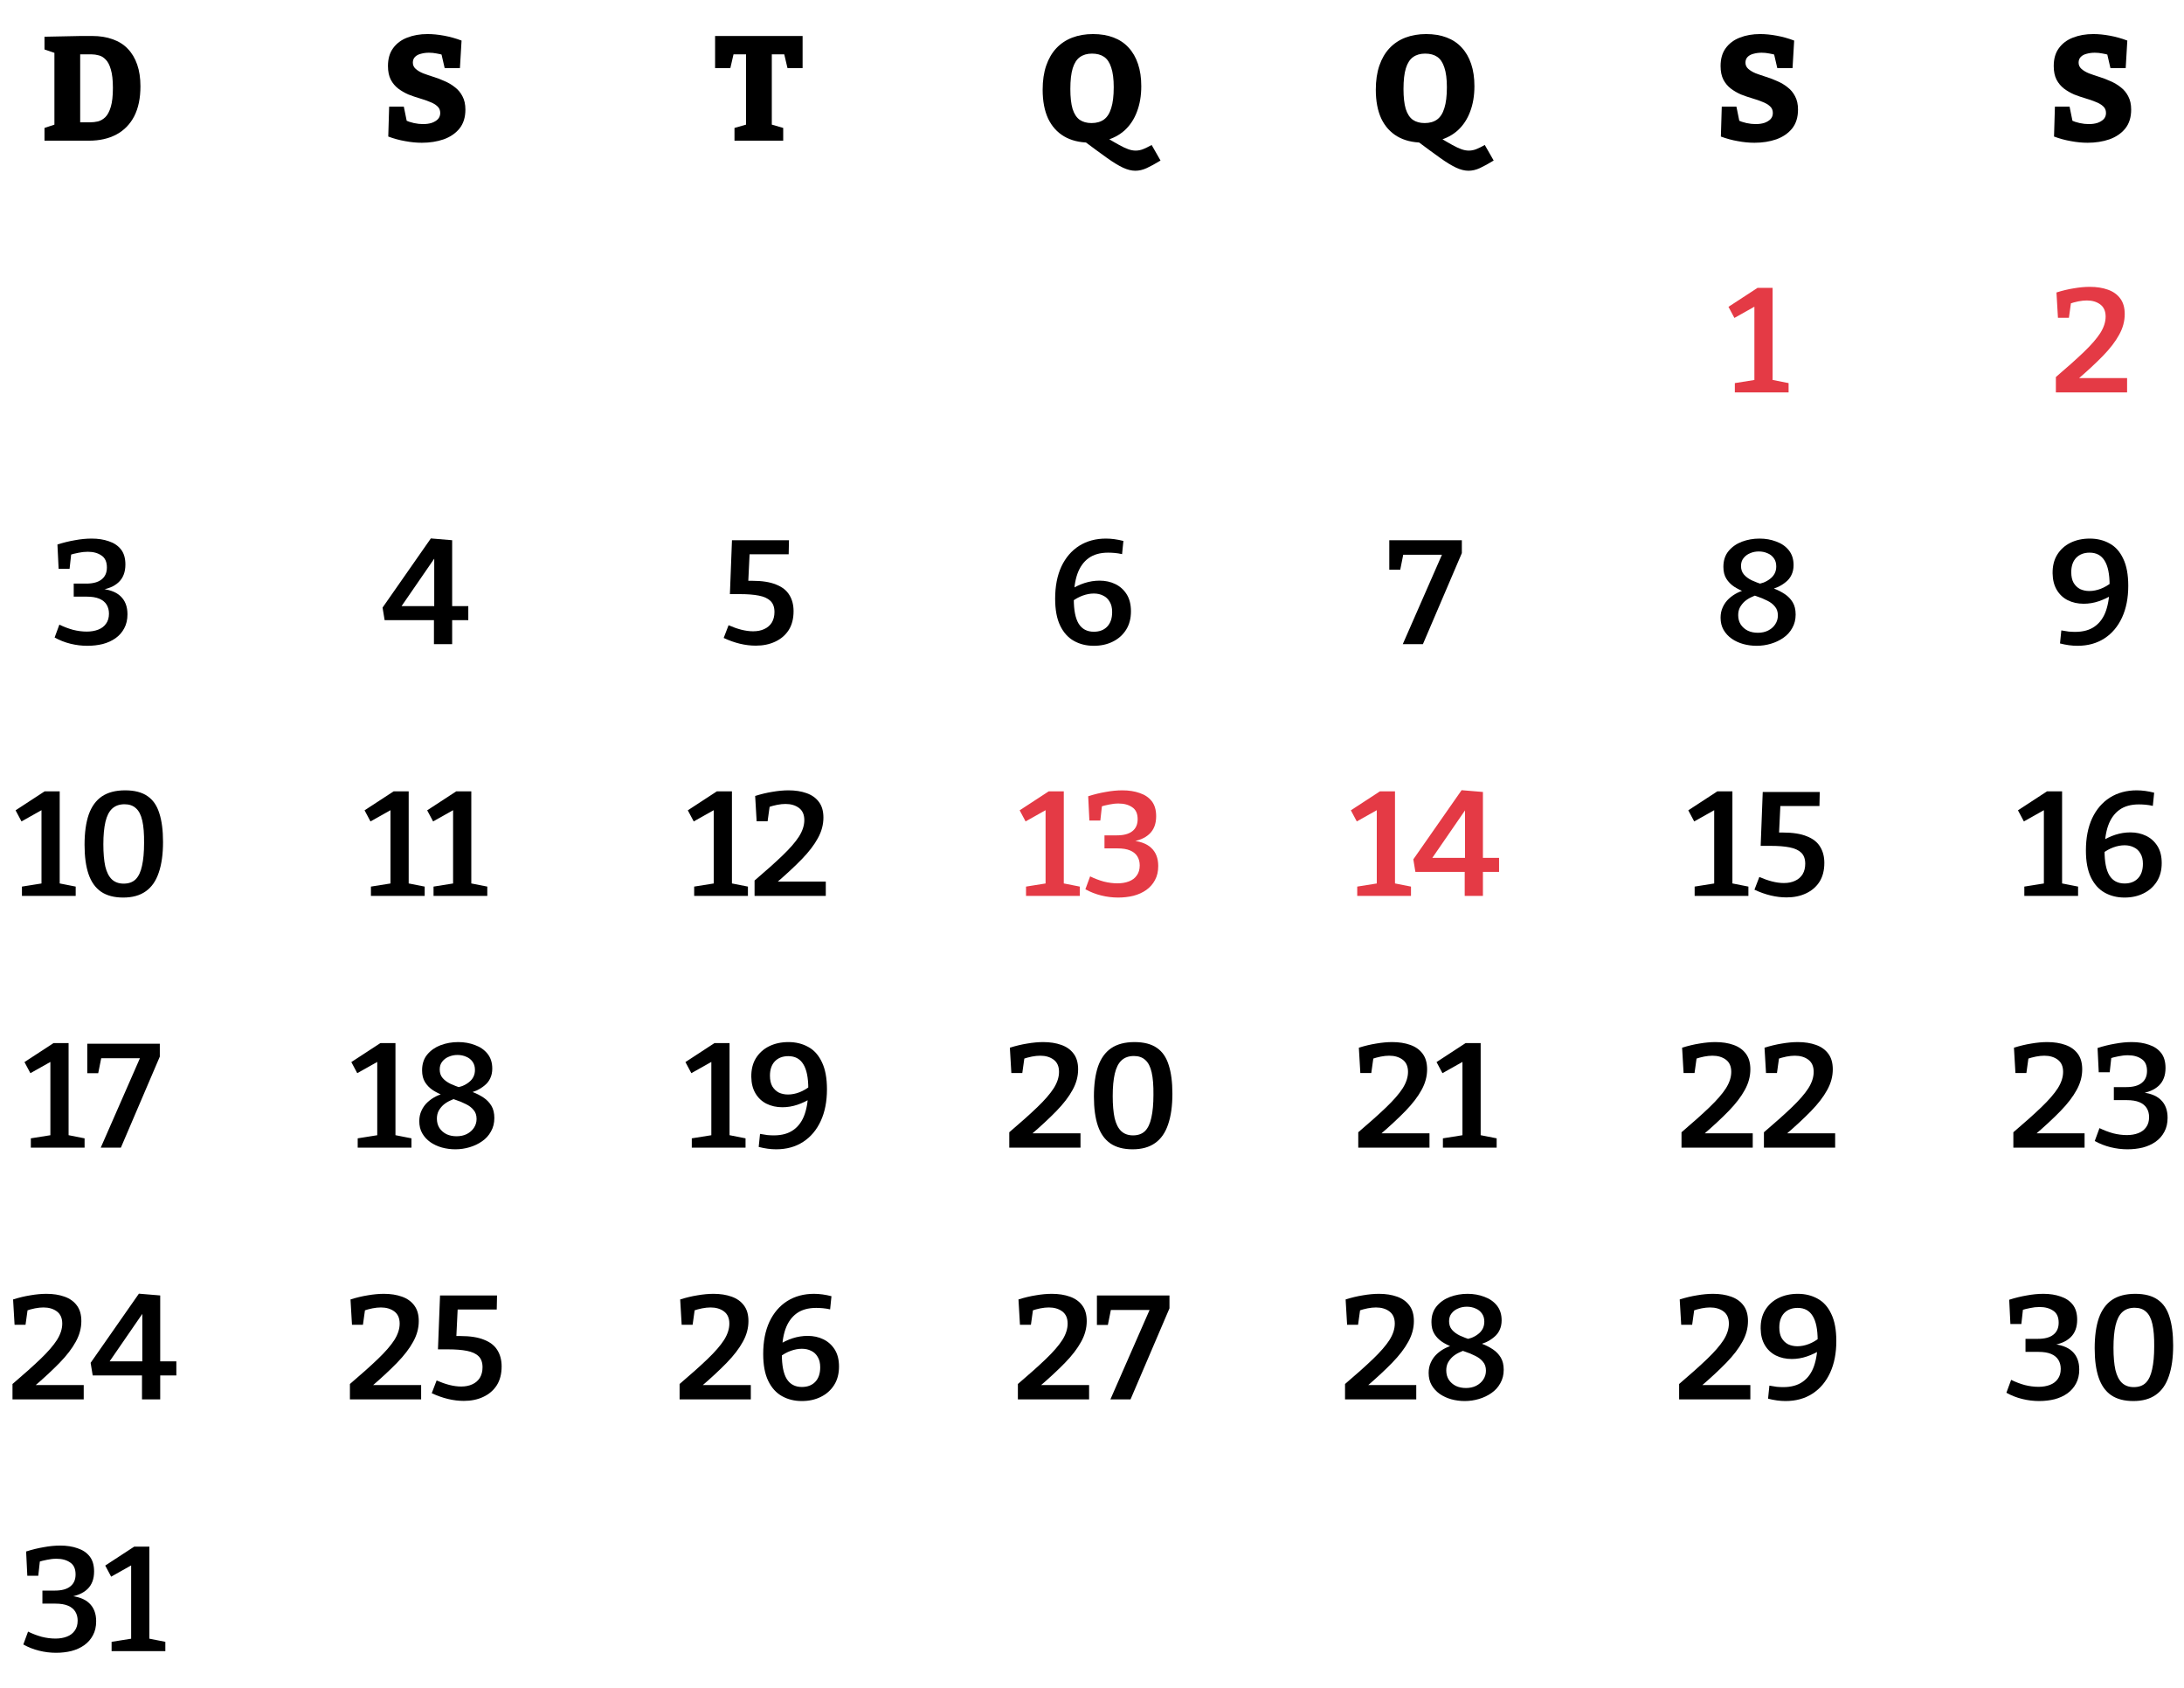 <?xml version="1.0" encoding="UTF-8" standalone="no"?>
<svg
   width="295"
   height="228"
   viewBox="0 0 295 228"
   fill="none"
   version="1.1"
   id="svg78"
   sodipodi:docname="julho.svg"
   inkscape:version="1.1.2 (b8e25be833, 2022-02-05)"
   xmlns:inkscape="http://www.inkscape.org/namespaces/inkscape"
   xmlns:sodipodi="http://sodipodi.sourceforge.net/DTD/sodipodi-0.dtd"
   xmlns="http://www.w3.org/2000/svg"
   xmlns:svg="http://www.w3.org/2000/svg">
  <defs
     id="defs82" />
  <sodipodi:namedview
     id="namedview80"
     pagecolor="#ffffff"
     bordercolor="#666666"
     borderopacity="1.0"
     inkscape:pageshadow="2"
     inkscape:pageopacity="0.0"
     inkscape:pagecheckerboard="0"
     showgrid="false"
     inkscape:zoom="1.75"
     inkscape:cx="68.571429"
     inkscape:cy="109.42857"
     inkscape:window-width="1920"
     inkscape:window-height="991"
     inkscape:window-x="-9"
     inkscape:window-y="-9"
     inkscape:window-maximized="1"
     inkscape:current-layer="svg78" />
  <path
     d="M12.45 4.86C13.49 4.86 14.41 5.007 15.21 5.3C16.023 5.58 16.703 6.007 17.25 6.58C17.81 7.153 18.237 7.867 18.53 8.72C18.823 9.56 18.97 10.54 18.97 11.66C18.97 13.26 18.69 14.607 18.13 15.7C17.57 16.78 16.77 17.6 15.73 18.16C14.69 18.72 13.45 19 12.01 19H6.01V17.28L7.81 16.68L7.35 17.34V6.6L7.83 7.3L6.01 6.68V4.96L10.93 4.86H12.45ZM12.17 16.52C12.517 16.52 12.87 16.48 13.23 16.4C13.59 16.307 13.924 16.113 14.23 15.82C14.537 15.513 14.784 15.047 14.97 14.42C15.157 13.793 15.25 12.94 15.25 11.86C15.25 10.82 15.157 9.993 14.97 9.38C14.797 8.767 14.563 8.32 14.27 8.04C13.99 7.747 13.684 7.56 13.35 7.48C13.017 7.387 12.69 7.34 12.37 7.34H10.31L10.83 6.82V17.04L10.31 16.52H12.17Z"
     fill="black"
     id="path2" />
  <path
     d="M55.764 8.46C55.764 8.793 55.891 9.073 56.144 9.3C56.398 9.527 56.731 9.727 57.144 9.9C57.571 10.06 58.038 10.22 58.544 10.38C59.064 10.54 59.571 10.733 60.064 10.96C60.571 11.173 61.031 11.447 61.444 11.78C61.871 12.1 62.211 12.507 62.464 13C62.731 13.493 62.864 14.093 62.864 14.8C62.864 15.84 62.598 16.693 62.064 17.36C61.531 18.013 60.818 18.5 59.924 18.82C59.031 19.127 58.051 19.28 56.984 19.28C56.251 19.28 55.498 19.207 54.724 19.06C53.951 18.927 53.191 18.72 52.444 18.44L52.564 14.4H54.544L55.024 16.76L54.704 16.22C55.078 16.393 55.478 16.527 55.904 16.62C56.331 16.713 56.744 16.76 57.144 16.76C57.571 16.76 57.958 16.707 58.304 16.6C58.651 16.48 58.931 16.313 59.144 16.1C59.358 15.873 59.464 15.593 59.464 15.26C59.464 14.887 59.338 14.587 59.084 14.36C58.831 14.12 58.491 13.92 58.064 13.76C57.651 13.587 57.191 13.427 56.684 13.28C56.178 13.133 55.671 12.96 55.164 12.76C54.671 12.547 54.211 12.28 53.784 11.96C53.371 11.64 53.038 11.24 52.784 10.76C52.531 10.267 52.404 9.653 52.404 8.92C52.404 7.933 52.638 7.127 53.104 6.5C53.571 5.86 54.204 5.387 55.004 5.08C55.818 4.76 56.731 4.6 57.744 4.6C58.451 4.6 59.198 4.673 59.984 4.82C60.784 4.967 61.571 5.187 62.344 5.48L62.124 9.2H60.064L59.584 7.12L59.944 7.46C59.638 7.353 59.311 7.273 58.964 7.22C58.631 7.153 58.291 7.12 57.944 7.12C57.558 7.12 57.198 7.167 56.864 7.26C56.531 7.34 56.264 7.48 56.064 7.68C55.864 7.88 55.764 8.14 55.764 8.46Z"
     fill="black"
     id="path4" />
  <path
     d="M280.764 8.46C280.764 8.793 280.891 9.073 281.144 9.3C281.398 9.527 281.731 9.727 282.144 9.9C282.571 10.06 283.038 10.22 283.544 10.38C284.064 10.54 284.571 10.733 285.064 10.96C285.571 11.173 286.031 11.447 286.444 11.78C286.871 12.1 287.211 12.507 287.464 13C287.731 13.493 287.864 14.093 287.864 14.8C287.864 15.84 287.598 16.693 287.064 17.36C286.531 18.013 285.818 18.5 284.924 18.82C284.031 19.127 283.051 19.28 281.984 19.28C281.251 19.28 280.498 19.207 279.724 19.06C278.951 18.927 278.191 18.72 277.444 18.44L277.564 14.4H279.544L280.024 16.76L279.704 16.22C280.078 16.393 280.478 16.527 280.904 16.62C281.331 16.713 281.744 16.76 282.144 16.76C282.571 16.76 282.958 16.707 283.304 16.6C283.651 16.48 283.931 16.313 284.144 16.1C284.358 15.873 284.464 15.593 284.464 15.26C284.464 14.887 284.338 14.587 284.084 14.36C283.831 14.12 283.491 13.92 283.064 13.76C282.651 13.587 282.191 13.427 281.684 13.28C281.178 13.133 280.671 12.96 280.164 12.76C279.671 12.547 279.211 12.28 278.784 11.96C278.371 11.64 278.038 11.24 277.784 10.76C277.531 10.267 277.404 9.653 277.404 8.92C277.404 7.933 277.638 7.127 278.104 6.5C278.571 5.86 279.204 5.387 280.004 5.08C280.818 4.76 281.731 4.6 282.744 4.6C283.451 4.6 284.198 4.673 284.984 4.82C285.784 4.967 286.571 5.187 287.344 5.48L287.124 9.2H285.064L284.584 7.12L284.944 7.46C284.638 7.353 284.311 7.273 283.964 7.22C283.631 7.153 283.291 7.12 282.944 7.12C282.558 7.12 282.198 7.167 281.864 7.26C281.531 7.34 281.264 7.48 281.064 7.68C280.864 7.88 280.764 8.14 280.764 8.46Z"
     fill="black"
     id="path6" />
  <path
     d="M235.764 8.46C235.764 8.793 235.891 9.073 236.144 9.3C236.398 9.527 236.731 9.727 237.144 9.9C237.571 10.06 238.038 10.22 238.544 10.38C239.064 10.54 239.571 10.733 240.064 10.96C240.571 11.173 241.031 11.447 241.444 11.78C241.871 12.1 242.211 12.507 242.464 13C242.731 13.493 242.864 14.093 242.864 14.8C242.864 15.84 242.598 16.693 242.064 17.36C241.531 18.013 240.818 18.5 239.924 18.82C239.031 19.127 238.051 19.28 236.984 19.28C236.251 19.28 235.498 19.207 234.724 19.06C233.951 18.927 233.191 18.72 232.444 18.44L232.564 14.4H234.544L235.024 16.76L234.704 16.22C235.078 16.393 235.478 16.527 235.904 16.62C236.331 16.713 236.744 16.76 237.144 16.76C237.571 16.76 237.958 16.707 238.304 16.6C238.651 16.48 238.931 16.313 239.144 16.1C239.358 15.873 239.464 15.593 239.464 15.26C239.464 14.887 239.338 14.587 239.084 14.36C238.831 14.12 238.491 13.92 238.064 13.76C237.651 13.587 237.191 13.427 236.684 13.28C236.178 13.133 235.671 12.96 235.164 12.76C234.671 12.547 234.211 12.28 233.784 11.96C233.371 11.64 233.038 11.24 232.784 10.76C232.531 10.267 232.404 9.653 232.404 8.92C232.404 7.933 232.638 7.127 233.104 6.5C233.571 5.86 234.204 5.387 235.004 5.08C235.818 4.76 236.731 4.6 237.744 4.6C238.451 4.6 239.198 4.673 239.984 4.82C240.784 4.967 241.571 5.187 242.344 5.48L242.124 9.2H240.064L239.584 7.12L239.944 7.46C239.638 7.353 239.311 7.273 238.964 7.22C238.631 7.153 238.291 7.12 237.944 7.12C237.558 7.12 237.198 7.167 236.864 7.26C236.531 7.34 236.264 7.48 236.064 7.68C235.864 7.88 235.764 8.14 235.764 8.46Z"
     fill="black"
     id="path8" />
  <path
     d="M99.21 19V17.28L101.37 16.66L100.77 17.52V6.82L101.45 7.34H98.47L99.23 6.68L98.65 9.2H96.59V4.86H108.41V9.2H106.37L105.81 6.82L106.55 7.34H103.55L104.25 6.82V17.52L103.67 16.66L105.79 17.28V19H99.21Z"
     fill="black"
     id="path10" />
  <path
     d="M153.355 23.06C152.835 23.06 152.275 22.92 151.675 22.64C151.075 22.36 150.355 21.92 149.515 21.32C148.675 20.72 147.622 19.947 146.355 19L147.115 19.26C145.795 19.247 144.669 18.967 143.735 18.42C142.802 17.873 142.082 17.073 141.575 16.02C141.082 14.953 140.835 13.653 140.835 12.12C140.835 10.88 140.995 9.793 141.315 8.86C141.635 7.927 142.089 7.147 142.675 6.52C143.275 5.88 143.995 5.4 144.835 5.08C145.675 4.76 146.609 4.6 147.635 4.6C148.675 4.6 149.595 4.753 150.395 5.06C151.209 5.367 151.889 5.82 152.435 6.42C152.995 7.02 153.422 7.76 153.715 8.64C154.009 9.507 154.155 10.507 154.155 11.64C154.155 12.92 153.962 14.067 153.575 15.08C153.202 16.08 152.655 16.913 151.935 17.58C151.215 18.233 150.355 18.693 149.355 18.96L149.455 18.58C150.135 18.993 150.709 19.327 151.175 19.58C151.655 19.847 152.069 20.04 152.415 20.16C152.762 20.28 153.089 20.34 153.395 20.34C153.742 20.34 154.082 20.273 154.415 20.14C154.749 20.007 155.129 19.82 155.555 19.58L156.755 21.68C156.035 22.12 155.415 22.46 154.895 22.7C154.375 22.94 153.862 23.06 153.355 23.06ZM144.575 12.02C144.575 13.127 144.675 14.02 144.875 14.7C145.089 15.38 145.409 15.873 145.835 16.18C146.262 16.473 146.795 16.62 147.435 16.62C148.115 16.62 148.675 16.46 149.115 16.14C149.555 15.82 149.882 15.307 150.095 14.6C150.322 13.893 150.435 12.953 150.435 11.78C150.435 10.673 150.322 9.787 150.095 9.12C149.882 8.453 149.562 7.973 149.135 7.68C148.709 7.387 148.162 7.24 147.495 7.24C146.842 7.24 146.295 7.4 145.855 7.72C145.429 8.027 145.109 8.527 144.895 9.22C144.682 9.913 144.575 10.847 144.575 12.02Z"
     fill="black"
     id="path12" />
  <path
     d="M198.355 23.06C197.835 23.06 197.275 22.92 196.675 22.64C196.075 22.36 195.355 21.92 194.515 21.32C193.675 20.72 192.622 19.947 191.355 19L192.115 19.26C190.795 19.247 189.669 18.967 188.735 18.42C187.802 17.873 187.082 17.073 186.575 16.02C186.082 14.953 185.835 13.653 185.835 12.12C185.835 10.88 185.995 9.793 186.315 8.86C186.635 7.927 187.089 7.147 187.675 6.52C188.275 5.88 188.995 5.4 189.835 5.08C190.675 4.76 191.609 4.6 192.635 4.6C193.675 4.6 194.595 4.753 195.395 5.06C196.209 5.367 196.889 5.82 197.435 6.42C197.995 7.02 198.422 7.76 198.715 8.64C199.009 9.507 199.155 10.507 199.155 11.64C199.155 12.92 198.962 14.067 198.575 15.08C198.202 16.08 197.655 16.913 196.935 17.58C196.215 18.233 195.355 18.693 194.355 18.96L194.455 18.58C195.135 18.993 195.709 19.327 196.175 19.58C196.655 19.847 197.069 20.04 197.415 20.16C197.762 20.28 198.089 20.34 198.395 20.34C198.742 20.34 199.082 20.273 199.415 20.14C199.749 20.007 200.129 19.82 200.555 19.58L201.755 21.68C201.035 22.12 200.415 22.46 199.895 22.7C199.375 22.94 198.862 23.06 198.355 23.06ZM189.575 12.02C189.575 13.127 189.675 14.02 189.875 14.7C190.089 15.38 190.409 15.873 190.835 16.18C191.262 16.473 191.795 16.62 192.435 16.62C193.115 16.62 193.675 16.46 194.115 16.14C194.555 15.82 194.882 15.307 195.095 14.6C195.322 13.893 195.435 12.953 195.435 11.78C195.435 10.673 195.322 9.787 195.095 9.12C194.882 8.453 194.562 7.973 194.135 7.68C193.709 7.387 193.162 7.24 192.495 7.24C191.842 7.24 191.295 7.4 190.855 7.72C190.429 8.027 190.109 8.527 189.895 9.22C189.682 9.913 189.575 10.847 189.575 12.02Z"
     fill="black"
     id="path14" />
  <path
     d="M239.431 51.86L238.951 51.22L241.591 51.74V53H234.331V51.74L237.471 51.24L236.971 51.86V41L237.651 41.04L234.271 42.94L233.471 41.44L237.391 38.88H239.431V51.86Z"
     fill="#E43A45"
     id="path16"
     style="fill:#e43a45;fill-opacity:1" />
  <path
     d="M277.694 53V50.92C279.227 49.613 280.487 48.487 281.474 47.54C282.474 46.58 283.214 45.727 283.694 44.98C284.174 44.22 284.414 43.48 284.414 42.76C284.414 42.027 284.174 41.48 283.694 41.12C283.214 40.76 282.607 40.58 281.874 40.58C281.527 40.58 281.147 40.62 280.734 40.7C280.334 40.78 279.92 40.893 279.494 41.04L279.774 40.62L279.454 42.92H277.974L277.774 39.5C278.574 39.247 279.354 39.06 280.114 38.94C280.887 38.807 281.607 38.74 282.274 38.74C283.194 38.74 284.007 38.867 284.714 39.12C285.434 39.373 285.994 39.773 286.394 40.32C286.794 40.853 286.994 41.553 286.994 42.42C286.994 43.38 286.74 44.313 286.234 45.22C285.74 46.127 285.014 47.073 284.054 48.06C283.094 49.047 281.914 50.14 280.514 51.34V51.06H287.314V53H277.694Z"
     fill="black"
     id="path18"
     style="fill:#e43a45;fill-opacity:1" />
  <path
     d="M11.798 87.22C11.038 87.22 10.278 87.127 9.518 86.94C8.758 86.753 8.044 86.473 7.378 86.1L8.018 84.36C8.618 84.653 9.231 84.887 9.858 85.06C10.498 85.22 11.118 85.3 11.718 85.3C12.291 85.3 12.805 85.213 13.258 85.04C13.711 84.867 14.065 84.6 14.318 84.24C14.585 83.88 14.718 83.427 14.718 82.88C14.718 82.413 14.611 82.007 14.398 81.66C14.184 81.313 13.858 81.047 13.418 80.86C12.978 80.673 12.405 80.58 11.698 80.58H9.958V78.82H11.638C12.558 78.82 13.251 78.633 13.718 78.26C14.198 77.887 14.438 77.347 14.438 76.64C14.438 75.88 14.191 75.34 13.698 75.02C13.218 74.687 12.604 74.52 11.858 74.52C11.431 74.52 11.005 74.567 10.578 74.66C10.151 74.74 9.731 74.847 9.318 74.98L9.638 74.64L9.398 76.82H7.918L7.758 73.54C8.544 73.287 9.331 73.093 10.118 72.96C10.905 72.813 11.658 72.74 12.378 72.74C13.245 72.74 14.018 72.86 14.698 73.1C15.391 73.327 15.938 73.693 16.338 74.2C16.738 74.707 16.938 75.387 16.938 76.24C16.938 77.253 16.638 78.047 16.038 78.62C15.438 79.193 14.578 79.553 13.458 79.7L13.378 79.5C14.684 79.58 15.651 79.92 16.278 80.52C16.904 81.107 17.218 81.92 17.218 82.96C17.218 83.693 17.071 84.327 16.778 84.86C16.498 85.393 16.105 85.84 15.598 86.2C15.104 86.547 14.531 86.807 13.878 86.98C13.225 87.14 12.531 87.22 11.798 87.22Z"
     fill="black"
     id="path20"
     style="fill:#000000;fill-opacity:1" />
  <path
     d="M58.614 83.26L59.234 83.76H51.954L51.674 82.06L58.194 72.72L61.074 72.96V82.32L60.454 81.86H63.254V83.76H60.454L61.074 83.26V87H58.614V83.26ZM59.274 81.86L58.654 82.32V74.12L59.474 74.26L53.634 82.74L53.154 81.86H59.274Z"
     fill="black"
     id="path22"
     style="fill:#000000;fill-opacity:1" />
  <path
     d="M102.09 87.2C100.677 87.2 99.23 86.853 97.75 86.16L98.41 84.44C98.984 84.693 99.55 84.893 100.11 85.04C100.684 85.187 101.224 85.26 101.73 85.26C102.304 85.26 102.804 85.16 103.23 84.96C103.67 84.76 104.01 84.467 104.25 84.08C104.49 83.68 104.61 83.207 104.61 82.66C104.61 82.007 104.43 81.507 104.07 81.16C103.71 80.813 103.184 80.573 102.49 80.44C101.81 80.307 100.97 80.24 99.97 80.24H98.59L98.87 72.96H106.57L106.53 74.86H100.59L101.27 74.42L101.05 78.98L100.41 78.44H101.61C102.93 78.44 103.997 78.607 104.81 78.94C105.637 79.26 106.237 79.727 106.61 80.34C106.997 80.953 107.19 81.687 107.19 82.54C107.19 83.553 106.97 84.407 106.53 85.1C106.09 85.78 105.484 86.3 104.71 86.66C103.95 87.02 103.077 87.2 102.09 87.2Z"
     fill="black"
     id="path24"
     style="fill:#000000;fill-opacity:1" />
  <path
     d="M144.742 81.28L144.642 79.62C145.228 79.247 145.848 78.953 146.502 78.74C147.168 78.527 147.842 78.42 148.522 78.42C149.308 78.42 150.015 78.573 150.642 78.88C151.282 79.187 151.795 79.647 152.182 80.26C152.568 80.873 152.762 81.64 152.762 82.56C152.762 83.533 152.542 84.367 152.102 85.06C151.662 85.753 151.062 86.287 150.302 86.66C149.555 87.033 148.702 87.22 147.742 87.22C146.742 87.22 145.848 87 145.062 86.56C144.275 86.12 143.655 85.433 143.202 84.5C142.748 83.567 142.522 82.353 142.522 80.86C142.522 79.18 142.802 77.733 143.362 76.52C143.935 75.307 144.735 74.373 145.762 73.72C146.802 73.067 148.008 72.74 149.382 72.74C150.128 72.74 150.915 72.847 151.742 73.06L151.562 74.84C151.215 74.76 150.882 74.707 150.562 74.68C150.242 74.653 149.948 74.64 149.682 74.64C148.602 74.64 147.722 74.887 147.042 75.38C146.362 75.873 145.855 76.587 145.522 77.52C145.202 78.44 145.042 79.573 145.042 80.92C145.042 82.413 145.262 83.52 145.702 84.24C146.155 84.96 146.835 85.32 147.742 85.32C148.502 85.32 149.102 85.093 149.542 84.64C149.995 84.173 150.222 83.513 150.222 82.66C150.222 82.087 150.108 81.62 149.882 81.26C149.668 80.887 149.375 80.613 149.002 80.44C148.642 80.253 148.222 80.16 147.742 80.16C147.262 80.16 146.762 80.253 146.242 80.44C145.722 80.627 145.222 80.907 144.742 81.28Z"
     fill="black"
     id="path26"
     style="fill:#000000;fill-opacity:1" />
  <path
     d="M197.456 74.7L192.196 87H189.476L194.936 74.54L195.296 74.92H189.076L189.616 74.54L189.136 76.94H187.656V72.96H197.456V74.7Z"
     fill="black"
     id="path28"
     style="fill:#000000;fill-opacity:1" />
  <path
     d="M237.284 87.22C236.658 87.22 236.051 87.14 235.464 86.98C234.891 86.82 234.371 86.58 233.904 86.26C233.438 85.927 233.071 85.527 232.804 85.06C232.538 84.593 232.404 84.047 232.404 83.42C232.404 82.9 232.504 82.427 232.704 82C232.904 81.56 233.178 81.18 233.524 80.86C233.871 80.54 234.258 80.273 234.684 80.06C235.124 79.847 235.578 79.687 236.044 79.58L237.484 80.3C237.178 80.38 236.864 80.5 236.544 80.66C236.224 80.807 235.931 80.993 235.664 81.22C235.411 81.447 235.198 81.713 235.024 82.02C234.864 82.327 234.784 82.68 234.784 83.08C234.784 83.56 234.898 83.98 235.124 84.34C235.364 84.7 235.684 84.98 236.084 85.18C236.484 85.367 236.938 85.46 237.444 85.46C237.964 85.46 238.424 85.36 238.824 85.16C239.238 84.947 239.558 84.667 239.784 84.32C240.024 83.96 240.144 83.56 240.144 83.12C240.144 82.627 240.011 82.227 239.744 81.92C239.491 81.6 239.144 81.333 238.704 81.12C238.264 80.893 237.778 80.693 237.244 80.52C236.724 80.347 236.204 80.16 235.684 79.96C235.164 79.76 234.684 79.52 234.244 79.24C233.804 78.947 233.451 78.587 233.184 78.16C232.918 77.733 232.784 77.2 232.784 76.56C232.784 75.693 233.018 74.98 233.484 74.42C233.951 73.86 234.551 73.44 235.284 73.16C236.031 72.88 236.824 72.74 237.664 72.74C238.478 72.74 239.231 72.873 239.924 73.14C240.631 73.393 241.198 73.787 241.624 74.32C242.051 74.853 242.264 75.52 242.264 76.32C242.264 76.813 242.171 77.253 241.984 77.64C241.811 78.013 241.558 78.333 241.224 78.6C240.904 78.867 240.544 79.093 240.144 79.28C239.744 79.453 239.318 79.593 238.864 79.7L237.124 78.94C237.511 78.887 237.871 78.8 238.204 78.68C238.538 78.547 238.831 78.38 239.084 78.18C239.351 77.98 239.558 77.74 239.704 77.46C239.851 77.18 239.924 76.86 239.924 76.5C239.924 76.06 239.818 75.693 239.604 75.4C239.391 75.093 239.104 74.867 238.744 74.72C238.384 74.56 237.991 74.48 237.564 74.48C237.138 74.48 236.744 74.56 236.384 74.72C236.024 74.867 235.731 75.087 235.504 75.38C235.278 75.66 235.164 76.013 235.164 76.44C235.164 76.907 235.298 77.293 235.564 77.6C235.831 77.907 236.184 78.167 236.624 78.38C237.064 78.58 237.544 78.767 238.064 78.94C238.598 79.113 239.124 79.3 239.644 79.5C240.164 79.7 240.644 79.947 241.084 80.24C241.524 80.533 241.878 80.9 242.144 81.34C242.411 81.78 242.544 82.333 242.544 83C242.544 83.68 242.391 84.287 242.084 84.82C241.791 85.353 241.391 85.793 240.884 86.14C240.391 86.487 239.831 86.753 239.204 86.94C238.578 87.127 237.938 87.22 237.284 87.22Z"
     fill="black"
     id="path30"
     style="fill:#000000;fill-opacity:1" />
  <path
     d="M285.251 78.64L285.371 80.3C284.785 80.673 284.158 80.973 283.491 81.2C282.825 81.427 282.145 81.54 281.451 81.54C280.651 81.54 279.931 81.38 279.291 81.06C278.665 80.74 278.171 80.273 277.811 79.66C277.451 79.047 277.265 78.307 277.251 77.44C277.238 76.453 277.445 75.613 277.871 74.92C278.311 74.213 278.911 73.673 279.671 73.3C280.431 72.927 281.298 72.74 282.271 72.74C283.271 72.74 284.165 72.96 284.951 73.4C285.738 73.827 286.351 74.513 286.791 75.46C287.245 76.393 287.471 77.613 287.471 79.12C287.471 80.76 287.191 82.187 286.631 83.4C286.071 84.613 285.278 85.553 284.251 86.22C283.225 86.887 282.011 87.22 280.611 87.22C279.865 87.22 279.078 87.113 278.251 86.9L278.431 85.14C278.778 85.207 279.111 85.26 279.431 85.3C279.751 85.327 280.038 85.34 280.291 85.34C281.385 85.34 282.271 85.093 282.951 84.6C283.645 84.107 284.151 83.393 284.471 82.46C284.791 81.513 284.951 80.373 284.951 79.04C284.951 77.547 284.725 76.44 284.271 75.72C283.831 75 283.158 74.64 282.251 74.64C281.491 74.64 280.885 74.873 280.431 75.34C279.991 75.807 279.771 76.453 279.771 77.28C279.771 77.867 279.878 78.347 280.091 78.72C280.318 79.093 280.611 79.373 280.971 79.56C281.345 79.733 281.758 79.82 282.211 79.82C282.718 79.82 283.231 79.72 283.751 79.52C284.271 79.32 284.771 79.027 285.251 78.64Z"
     fill="black"
     id="path32"
     style="fill:#000000;fill-opacity:1" />
  <path
     d="M8.064 119.86L7.584 119.22L10.224 119.74V121H2.964V119.74L6.104 119.24L5.604 119.86V109L6.284 109.04L2.904 110.94L2.104 109.44L6.024 106.88H8.064V119.86ZM16.641 121.22C15.428 121.22 14.435 120.96 13.661 120.44C12.888 119.907 12.321 119.113 11.961 118.06C11.601 117.007 11.421 115.687 11.421 114.1C11.421 112.473 11.608 111.113 11.981 110.02C12.368 108.927 12.961 108.107 13.761 107.56C14.575 107.013 15.621 106.74 16.901 106.74C18.168 106.74 19.175 107 19.921 107.52C20.668 108.027 21.201 108.8 21.521 109.84C21.855 110.867 22.021 112.16 22.021 113.72C22.021 115.36 21.828 116.74 21.441 117.86C21.068 118.98 20.481 119.82 19.681 120.38C18.895 120.94 17.881 121.22 16.641 121.22ZM16.701 119.34C17.381 119.34 17.921 119.147 18.321 118.76C18.721 118.36 19.008 117.753 19.181 116.94C19.368 116.113 19.461 115.087 19.461 113.86C19.475 112.607 19.395 111.6 19.221 110.84C19.048 110.067 18.761 109.507 18.361 109.16C17.975 108.8 17.461 108.62 16.821 108.62C16.128 108.62 15.568 108.82 15.141 109.22C14.728 109.607 14.428 110.2 14.241 111C14.055 111.8 13.961 112.807 13.961 114.02C13.961 115.233 14.048 116.233 14.221 117.02C14.408 117.793 14.701 118.373 15.101 118.76C15.515 119.147 16.048 119.34 16.701 119.34Z"
     fill="black"
     id="path34"
     style="fill:#000000;fill-opacity:1" />
  <path
     d="M55.203 119.86L54.723 119.22L57.363 119.74V121H50.103V119.74L53.243 119.24L52.743 119.86V109L53.423 109.04L50.043 110.94L49.243 109.44L53.163 106.88H55.203V119.86ZM63.66 119.86L63.18 119.22L65.82 119.74V121H58.56V119.74L61.7 119.24L61.2 119.86V109L61.88 109.04L58.5 110.94L57.7 109.44L61.62 106.88H63.66V119.86Z"
     fill="black"
     id="path36"
     style="fill:#000000;fill-opacity:1" />
  <path
     d="M98.865 119.86L98.385 119.22L101.025 119.74V121H93.765V119.74L96.905 119.24L96.405 119.86V109L97.085 109.04L93.705 110.94L92.905 109.44L96.825 106.88H98.865V119.86ZM101.922 121V118.92C103.455 117.613 104.715 116.487 105.702 115.54C106.702 114.58 107.442 113.727 107.922 112.98C108.402 112.22 108.642 111.48 108.642 110.76C108.642 110.027 108.402 109.48 107.922 109.12C107.442 108.76 106.835 108.58 106.102 108.58C105.755 108.58 105.375 108.62 104.962 108.7C104.562 108.78 104.149 108.893 103.722 109.04L104.002 108.62L103.682 110.92H102.202L102.002 107.5C102.802 107.247 103.582 107.06 104.342 106.94C105.115 106.807 105.835 106.74 106.502 106.74C107.422 106.74 108.235 106.867 108.942 107.12C109.662 107.373 110.222 107.773 110.622 108.32C111.022 108.853 111.222 109.553 111.222 110.42C111.222 111.38 110.969 112.313 110.462 113.22C109.969 114.127 109.242 115.073 108.282 116.06C107.322 117.047 106.142 118.14 104.742 119.34V119.06H111.542V121H101.922Z"
     fill="black"
     id="path38"
     style="fill:#000000;fill-opacity:1" />
  <path
     d="M143.689 119.86L143.209 119.22L145.849 119.74V121H138.589V119.74L141.729 119.24L141.229 119.86V109L141.909 109.04L138.529 110.94L137.729 109.44L141.649 106.88H143.689V119.86ZM151.026 121.22C150.266 121.22 149.506 121.127 148.746 120.94C147.986 120.753 147.273 120.473 146.606 120.1L147.246 118.36C147.846 118.653 148.46 118.887 149.086 119.06C149.726 119.22 150.346 119.3 150.946 119.3C151.52 119.3 152.033 119.213 152.486 119.04C152.94 118.867 153.293 118.6 153.546 118.24C153.813 117.88 153.946 117.427 153.946 116.88C153.946 116.413 153.84 116.007 153.626 115.66C153.413 115.313 153.086 115.047 152.646 114.86C152.206 114.673 151.633 114.58 150.926 114.58H149.186V112.82H150.866C151.786 112.82 152.48 112.633 152.946 112.26C153.426 111.887 153.666 111.347 153.666 110.64C153.666 109.88 153.42 109.34 152.926 109.02C152.446 108.687 151.833 108.52 151.086 108.52C150.66 108.52 150.233 108.567 149.806 108.66C149.38 108.74 148.96 108.847 148.546 108.98L148.866 108.64L148.626 110.82H147.146L146.986 107.54C147.773 107.287 148.56 107.093 149.346 106.96C150.133 106.813 150.886 106.74 151.606 106.74C152.473 106.74 153.246 106.86 153.926 107.1C154.62 107.327 155.166 107.693 155.566 108.2C155.966 108.707 156.166 109.387 156.166 110.24C156.166 111.253 155.866 112.047 155.266 112.62C154.666 113.193 153.806 113.553 152.686 113.7L152.606 113.5C153.913 113.58 154.88 113.92 155.506 114.52C156.133 115.107 156.446 115.92 156.446 116.96C156.446 117.693 156.3 118.327 156.006 118.86C155.726 119.393 155.333 119.84 154.826 120.2C154.333 120.547 153.76 120.807 153.106 120.98C152.453 121.14 151.76 121.22 151.026 121.22Z"
     fill="black"
     id="path40"
     style="fill:#e43a45;fill-opacity:1" />
  <path
     d="M188.426 119.86L187.946 119.22L190.586 119.74V121H183.326V119.74L186.466 119.24L185.966 119.86V109L186.646 109.04L183.266 110.94L182.466 109.44L186.386 106.88H188.426V119.86ZM197.843 117.26L198.463 117.76H191.183L190.903 116.06L197.423 106.72L200.303 106.96V116.32L199.683 115.86H202.483V117.76H199.683L200.303 117.26V121H197.843V117.26ZM198.503 115.86L197.883 116.32V108.12L198.703 108.26L192.863 116.74L192.383 115.86H198.503Z"
     fill="black"
     id="path42"
     style="fill:#e43a45;fill-opacity:1" />
  <path
     d="M234.002 119.86L233.522 119.22L236.162 119.74V121H228.902V119.74L232.042 119.24L231.542 119.86V109L232.222 109.04L228.842 110.94L228.042 109.44L231.962 106.88H234.002V119.86ZM241.319 121.2C239.905 121.2 238.459 120.853 236.979 120.16L237.639 118.44C238.212 118.693 238.779 118.893 239.339 119.04C239.912 119.187 240.452 119.26 240.959 119.26C241.532 119.26 242.032 119.16 242.459 118.96C242.899 118.76 243.239 118.467 243.479 118.08C243.719 117.68 243.839 117.207 243.839 116.66C243.839 116.007 243.659 115.507 243.299 115.16C242.939 114.813 242.412 114.573 241.719 114.44C241.039 114.307 240.199 114.24 239.199 114.24H237.819L238.099 106.96H245.799L245.759 108.86H239.819L240.499 108.42L240.279 112.98L239.639 112.44H240.839C242.159 112.44 243.225 112.607 244.039 112.94C244.865 113.26 245.465 113.727 245.839 114.34C246.225 114.953 246.419 115.687 246.419 116.54C246.419 117.553 246.199 118.407 245.759 119.1C245.319 119.78 244.712 120.3 243.939 120.66C243.179 121.02 242.305 121.2 241.319 121.2Z"
     fill="black"
     id="path44"
     style="fill:#000000;fill-opacity:1" />
  <path
     d="M278.533 119.86L278.053 119.22L280.693 119.74V121H273.433V119.74L276.573 119.24L276.073 119.86V109L276.753 109.04L273.373 110.94L272.573 109.44L276.493 106.88H278.533V119.86ZM283.97 115.28L283.87 113.62C284.457 113.247 285.077 112.953 285.73 112.74C286.397 112.527 287.07 112.42 287.75 112.42C288.537 112.42 289.243 112.573 289.87 112.88C290.51 113.187 291.023 113.647 291.41 114.26C291.797 114.873 291.99 115.64 291.99 116.56C291.99 117.533 291.77 118.367 291.33 119.06C290.89 119.753 290.29 120.287 289.53 120.66C288.783 121.033 287.93 121.22 286.97 121.22C285.97 121.22 285.077 121 284.29 120.56C283.503 120.12 282.883 119.433 282.43 118.5C281.977 117.567 281.75 116.353 281.75 114.86C281.75 113.18 282.03 111.733 282.59 110.52C283.163 109.307 283.963 108.373 284.99 107.72C286.03 107.067 287.237 106.74 288.61 106.74C289.357 106.74 290.143 106.847 290.97 107.06L290.79 108.84C290.443 108.76 290.11 108.707 289.79 108.68C289.47 108.653 289.177 108.64 288.91 108.64C287.83 108.64 286.95 108.887 286.27 109.38C285.59 109.873 285.083 110.587 284.75 111.52C284.43 112.44 284.27 113.573 284.27 114.92C284.27 116.413 284.49 117.52 284.93 118.24C285.383 118.96 286.063 119.32 286.97 119.32C287.73 119.32 288.33 119.093 288.77 118.64C289.223 118.173 289.45 117.513 289.45 116.66C289.45 116.087 289.337 115.62 289.11 115.26C288.897 114.887 288.603 114.613 288.23 114.44C287.87 114.253 287.45 114.16 286.97 114.16C286.49 114.16 285.99 114.253 285.47 114.44C284.95 114.627 284.45 114.907 283.97 115.28Z"
     fill="black"
     id="path46"
     style="fill:#000000;fill-opacity:1" />
  <path
     d="M9.265 153.86L8.785 153.22L11.425 153.74V155H4.165V153.74L7.305 153.24L6.805 153.86V143L7.485 143.04L4.105 144.94L3.305 143.44L7.225 140.88H9.265V153.86ZM21.587 142.7L16.327 155H13.607L19.067 142.54L19.427 142.92H13.207L13.747 142.54L13.267 144.94H11.787V140.96H21.587V142.7Z"
     fill="black"
     id="path48"
     style="fill:#000000;fill-opacity:1" />
  <path
     d="M53.416 153.86L52.936 153.22L55.576 153.74V155H48.316V153.74L51.456 153.24L50.956 153.86V143L51.636 143.04L48.256 144.94L47.456 143.44L51.376 140.88H53.416V153.86ZM61.513 155.22C60.886 155.22 60.28 155.14 59.693 154.98C59.12 154.82 58.6 154.58 58.133 154.26C57.666 153.927 57.3 153.527 57.033 153.06C56.766 152.593 56.633 152.047 56.633 151.42C56.633 150.9 56.733 150.427 56.933 150C57.133 149.56 57.406 149.18 57.753 148.86C58.1 148.54 58.486 148.273 58.913 148.06C59.353 147.847 59.806 147.687 60.273 147.58L61.713 148.3C61.406 148.38 61.093 148.5 60.773 148.66C60.453 148.807 60.16 148.993 59.893 149.22C59.64 149.447 59.426 149.713 59.253 150.02C59.093 150.327 59.013 150.68 59.013 151.08C59.013 151.56 59.126 151.98 59.353 152.34C59.593 152.7 59.913 152.98 60.313 153.18C60.713 153.367 61.166 153.46 61.673 153.46C62.193 153.46 62.653 153.36 63.053 153.16C63.466 152.947 63.786 152.667 64.013 152.32C64.253 151.96 64.373 151.56 64.373 151.12C64.373 150.627 64.24 150.227 63.973 149.92C63.72 149.6 63.373 149.333 62.933 149.12C62.493 148.893 62.006 148.693 61.473 148.52C60.953 148.347 60.433 148.16 59.913 147.96C59.393 147.76 58.913 147.52 58.473 147.24C58.033 146.947 57.68 146.587 57.413 146.16C57.146 145.733 57.013 145.2 57.013 144.56C57.013 143.693 57.246 142.98 57.713 142.42C58.18 141.86 58.78 141.44 59.513 141.16C60.26 140.88 61.053 140.74 61.893 140.74C62.706 140.74 63.46 140.873 64.153 141.14C64.86 141.393 65.426 141.787 65.853 142.32C66.28 142.853 66.493 143.52 66.493 144.32C66.493 144.813 66.4 145.253 66.213 145.64C66.04 146.013 65.786 146.333 65.453 146.6C65.133 146.867 64.773 147.093 64.373 147.28C63.973 147.453 63.546 147.593 63.093 147.7L61.353 146.94C61.74 146.887 62.1 146.8 62.433 146.68C62.766 146.547 63.06 146.38 63.313 146.18C63.58 145.98 63.786 145.74 63.933 145.46C64.08 145.18 64.153 144.86 64.153 144.5C64.153 144.06 64.046 143.693 63.833 143.4C63.62 143.093 63.333 142.867 62.973 142.72C62.613 142.56 62.22 142.48 61.793 142.48C61.366 142.48 60.973 142.56 60.613 142.72C60.253 142.867 59.96 143.087 59.733 143.38C59.506 143.66 59.393 144.013 59.393 144.44C59.393 144.907 59.526 145.293 59.793 145.6C60.06 145.907 60.413 146.167 60.853 146.38C61.293 146.58 61.773 146.767 62.293 146.94C62.826 147.113 63.353 147.3 63.873 147.5C64.393 147.7 64.873 147.947 65.313 148.24C65.753 148.533 66.106 148.9 66.373 149.34C66.64 149.78 66.773 150.333 66.773 151C66.773 151.68 66.62 152.287 66.313 152.82C66.02 153.353 65.62 153.793 65.113 154.14C64.62 154.487 64.06 154.753 63.433 154.94C62.806 155.127 62.166 155.22 61.513 155.22Z"
     fill="black"
     id="path50"
     style="fill:#000000;fill-opacity:1" />
  <path
     d="M98.543 153.86L98.063 153.22L100.703 153.74V155H93.443V153.74L96.583 153.24L96.083 153.86V143L96.763 143.04L93.383 144.94L92.583 143.44L96.503 140.88H98.543V153.86ZM109.48 146.64L109.6 148.3C109.013 148.673 108.387 148.973 107.72 149.2C107.053 149.427 106.373 149.54 105.68 149.54C104.88 149.54 104.16 149.38 103.52 149.06C102.893 148.74 102.4 148.273 102.04 147.66C101.68 147.047 101.493 146.307 101.48 145.44C101.467 144.453 101.673 143.613 102.1 142.92C102.54 142.213 103.14 141.673 103.9 141.3C104.66 140.927 105.527 140.74 106.5 140.74C107.5 140.74 108.393 140.96 109.18 141.4C109.967 141.827 110.58 142.513 111.02 143.46C111.473 144.393 111.7 145.613 111.7 147.12C111.7 148.76 111.42 150.187 110.86 151.4C110.3 152.613 109.507 153.553 108.48 154.22C107.453 154.887 106.24 155.22 104.84 155.22C104.093 155.22 103.307 155.113 102.48 154.9L102.66 153.14C103.007 153.207 103.34 153.26 103.66 153.3C103.98 153.327 104.267 153.34 104.52 153.34C105.613 153.34 106.5 153.093 107.18 152.6C107.873 152.107 108.38 151.393 108.7 150.46C109.02 149.513 109.18 148.373 109.18 147.04C109.18 145.547 108.953 144.44 108.5 143.72C108.06 143 107.387 142.64 106.48 142.64C105.72 142.64 105.113 142.873 104.66 143.34C104.22 143.807 104 144.453 104 145.28C104 145.867 104.107 146.347 104.32 146.72C104.547 147.093 104.84 147.373 105.2 147.56C105.573 147.733 105.987 147.82 106.44 147.82C106.947 147.82 107.46 147.72 107.98 147.52C108.5 147.32 109 147.027 109.48 146.64Z"
     fill="black"
     id="path52"
     style="fill:#000000;fill-opacity:1" />
  <path
     d="M136.326 155V152.92C137.86 151.613 139.12 150.487 140.106 149.54C141.106 148.58 141.846 147.727 142.326 146.98C142.806 146.22 143.046 145.48 143.046 144.76C143.046 144.027 142.806 143.48 142.326 143.12C141.846 142.76 141.24 142.58 140.506 142.58C140.16 142.58 139.78 142.62 139.366 142.7C138.966 142.78 138.553 142.893 138.126 143.04L138.406 142.62L138.086 144.92H136.606L136.406 141.5C137.206 141.247 137.986 141.06 138.746 140.94C139.52 140.807 140.24 140.74 140.906 140.74C141.826 140.74 142.64 140.867 143.346 141.12C144.066 141.373 144.626 141.773 145.026 142.32C145.426 142.853 145.626 143.553 145.626 144.42C145.626 145.38 145.373 146.313 144.866 147.22C144.373 148.127 143.646 149.073 142.686 150.06C141.726 151.047 140.546 152.14 139.146 153.34V153.06H145.946V155H136.326ZM152.979 155.22C151.766 155.22 150.773 154.96 149.999 154.44C149.226 153.907 148.659 153.113 148.299 152.06C147.939 151.007 147.759 149.687 147.759 148.1C147.759 146.473 147.946 145.113 148.319 144.02C148.706 142.927 149.299 142.107 150.099 141.56C150.913 141.013 151.959 140.74 153.239 140.74C154.506 140.74 155.513 141 156.259 141.52C157.006 142.027 157.539 142.8 157.859 143.84C158.193 144.867 158.359 146.16 158.359 147.72C158.359 149.36 158.166 150.74 157.779 151.86C157.406 152.98 156.819 153.82 156.019 154.38C155.233 154.94 154.219 155.22 152.979 155.22ZM153.039 153.34C153.719 153.34 154.259 153.147 154.659 152.76C155.059 152.36 155.346 151.753 155.519 150.94C155.706 150.113 155.799 149.087 155.799 147.86C155.813 146.607 155.733 145.6 155.559 144.84C155.386 144.067 155.099 143.507 154.699 143.16C154.313 142.8 153.799 142.62 153.159 142.62C152.466 142.62 151.906 142.82 151.479 143.22C151.066 143.607 150.766 144.2 150.579 145C150.393 145.8 150.299 146.807 150.299 148.02C150.299 149.233 150.386 150.233 150.559 151.02C150.746 151.793 151.039 152.373 151.439 152.76C151.853 153.147 152.386 153.34 153.039 153.34Z"
     fill="black"
     id="path54"
     style="fill:#000000;fill-opacity:1" />
  <path
     d="M183.465 155V152.92C184.998 151.613 186.258 150.487 187.245 149.54C188.245 148.58 188.985 147.727 189.465 146.98C189.945 146.22 190.185 145.48 190.185 144.76C190.185 144.027 189.945 143.48 189.465 143.12C188.985 142.76 188.378 142.58 187.645 142.58C187.298 142.58 186.918 142.62 186.505 142.7C186.105 142.78 185.692 142.893 185.265 143.04L185.545 142.62L185.225 144.92H183.745L183.545 141.5C184.345 141.247 185.125 141.06 185.885 140.94C186.658 140.807 187.378 140.74 188.045 140.74C188.965 140.74 189.778 140.867 190.485 141.12C191.205 141.373 191.765 141.773 192.165 142.32C192.565 142.853 192.765 143.553 192.765 144.42C192.765 145.38 192.512 146.313 192.005 147.22C191.512 148.127 190.785 149.073 189.825 150.06C188.865 151.047 187.685 152.14 186.285 153.34V153.06H193.085V155H183.465ZM199.998 153.86L199.518 153.22L202.158 153.74V155H194.898V153.74L198.038 153.24L197.538 153.86V143L198.218 143.04L194.838 144.94L194.038 143.44L197.958 140.88H199.998V153.86Z"
     fill="black"
     id="path56"
     style="fill:#000000;fill-opacity:1" />
  <path
     d="M227.127 155V152.92C228.661 151.613 229.921 150.487 230.907 149.54C231.907 148.58 232.647 147.727 233.127 146.98C233.607 146.22 233.847 145.48 233.847 144.76C233.847 144.027 233.607 143.48 233.127 143.12C232.647 142.76 232.041 142.58 231.307 142.58C230.961 142.58 230.581 142.62 230.167 142.7C229.767 142.78 229.354 142.893 228.927 143.04L229.207 142.62L228.887 144.92H227.407L227.207 141.5C228.007 141.247 228.787 141.06 229.547 140.94C230.321 140.807 231.041 140.74 231.707 140.74C232.627 140.74 233.441 140.867 234.147 141.12C234.867 141.373 235.427 141.773 235.827 142.32C236.227 142.853 236.427 143.553 236.427 144.42C236.427 145.38 236.174 146.313 235.667 147.22C235.174 148.127 234.447 149.073 233.487 150.06C232.527 151.047 231.347 152.14 229.947 153.34V153.06H236.747V155H227.127ZM238.26 155V152.92C239.793 151.613 241.053 150.487 242.04 149.54C243.04 148.58 243.78 147.727 244.26 146.98C244.74 146.22 244.98 145.48 244.98 144.76C244.98 144.027 244.74 143.48 244.26 143.12C243.78 142.76 243.173 142.58 242.44 142.58C242.093 142.58 241.713 142.62 241.3 142.7C240.9 142.78 240.487 142.893 240.06 143.04L240.34 142.62L240.02 144.92H238.54L238.34 141.5C239.14 141.247 239.92 141.06 240.68 140.94C241.453 140.807 242.173 140.74 242.84 140.74C243.76 140.74 244.573 140.867 245.28 141.12C246 141.373 246.56 141.773 246.96 142.32C247.36 142.853 247.56 143.553 247.56 144.42C247.56 145.38 247.307 146.313 246.8 147.22C246.307 148.127 245.58 149.073 244.62 150.06C243.66 151.047 242.48 152.14 241.08 153.34V153.06H247.88V155H238.26Z"
     fill="black"
     id="path58"
     style="fill:#000000;fill-opacity:1" />
  <path
     d="M271.951 155V152.92C273.485 151.613 274.745 150.487 275.731 149.54C276.731 148.58 277.471 147.727 277.951 146.98C278.431 146.22 278.671 145.48 278.671 144.76C278.671 144.027 278.431 143.48 277.951 143.12C277.471 142.76 276.865 142.58 276.131 142.58C275.785 142.58 275.405 142.62 274.991 142.7C274.591 142.78 274.178 142.893 273.751 143.04L274.031 142.62L273.711 144.92H272.231L272.031 141.5C272.831 141.247 273.611 141.06 274.371 140.94C275.145 140.807 275.865 140.74 276.531 140.74C277.451 140.74 278.265 140.867 278.971 141.12C279.691 141.373 280.251 141.773 280.651 142.32C281.051 142.853 281.251 143.553 281.251 144.42C281.251 145.38 280.998 146.313 280.491 147.22C279.998 148.127 279.271 149.073 278.311 150.06C277.351 151.047 276.171 152.14 274.771 153.34V153.06H281.571V155H271.951ZM287.364 155.22C286.604 155.22 285.844 155.127 285.084 154.94C284.324 154.753 283.611 154.473 282.944 154.1L283.584 152.36C284.184 152.653 284.798 152.887 285.424 153.06C286.064 153.22 286.684 153.3 287.284 153.3C287.858 153.3 288.371 153.213 288.824 153.04C289.278 152.867 289.631 152.6 289.884 152.24C290.151 151.88 290.284 151.427 290.284 150.88C290.284 150.413 290.178 150.007 289.964 149.66C289.751 149.313 289.424 149.047 288.984 148.86C288.544 148.673 287.971 148.58 287.264 148.58H285.524V146.82H287.204C288.124 146.82 288.818 146.633 289.284 146.26C289.764 145.887 290.004 145.347 290.004 144.64C290.004 143.88 289.758 143.34 289.264 143.02C288.784 142.687 288.171 142.52 287.424 142.52C286.998 142.52 286.571 142.567 286.144 142.66C285.718 142.74 285.298 142.847 284.884 142.98L285.204 142.64L284.964 144.82H283.484L283.324 141.54C284.111 141.287 284.898 141.093 285.684 140.96C286.471 140.813 287.224 140.74 287.944 140.74C288.811 140.74 289.584 140.86 290.264 141.1C290.958 141.327 291.504 141.693 291.904 142.2C292.304 142.707 292.504 143.387 292.504 144.24C292.504 145.253 292.204 146.047 291.604 146.62C291.004 147.193 290.144 147.553 289.024 147.7L288.944 147.5C290.251 147.58 291.218 147.92 291.844 148.52C292.471 149.107 292.784 149.92 292.784 150.96C292.784 151.693 292.638 152.327 292.344 152.86C292.064 153.393 291.671 153.84 291.164 154.2C290.671 154.547 290.098 154.807 289.444 154.98C288.791 155.14 288.098 155.22 287.364 155.22Z"
     fill="black"
     id="path60"
     style="fill:#000000;fill-opacity:1" />
  <path
     d="M1.688 189V186.92C3.221 185.613 4.481 184.487 5.468 183.54C6.468 182.58 7.208 181.727 7.688 180.98C8.168 180.22 8.408 179.48 8.408 178.76C8.408 178.027 8.168 177.48 7.688 177.12C7.208 176.76 6.601 176.58 5.868 176.58C5.521 176.58 5.141 176.62 4.728 176.7C4.328 176.78 3.914 176.893 3.488 177.04L3.768 176.62L3.448 178.92H1.968L1.768 175.5C2.568 175.247 3.348 175.06 4.108 174.94C4.881 174.807 5.601 174.74 6.268 174.74C7.188 174.74 8.001 174.867 8.708 175.12C9.428 175.373 9.988 175.773 10.388 176.32C10.788 176.853 10.988 177.553 10.988 178.42C10.988 179.38 10.734 180.313 10.228 181.22C9.734 182.127 9.008 183.073 8.048 184.06C7.088 185.047 5.908 186.14 4.508 187.34V187.06H11.308V189H1.688ZM19.18 185.26L19.8 185.76H12.521L12.241 184.06L18.761 174.72L21.64 174.96V184.32L21.02 183.86H23.82V185.76H21.02L21.64 185.26V189H19.18V185.26ZM19.84 183.86L19.221 184.32V176.12L20.041 176.26L14.2 184.74L13.72 183.86H19.84Z"
     fill="black"
     id="path62"
     style="fill:#000000;fill-opacity:1" />
  <path
     d="M47.264 189V186.92C48.797 185.613 50.057 184.487 51.044 183.54C52.044 182.58 52.784 181.727 53.264 180.98C53.744 180.22 53.984 179.48 53.984 178.76C53.984 178.027 53.744 177.48 53.264 177.12C52.784 176.76 52.177 176.58 51.444 176.58C51.097 176.58 50.717 176.62 50.304 176.7C49.904 176.78 49.491 176.893 49.064 177.04L49.344 176.62L49.024 178.92H47.544L47.344 175.5C48.144 175.247 48.924 175.06 49.684 174.94C50.457 174.807 51.177 174.74 51.844 174.74C52.764 174.74 53.577 174.867 54.284 175.12C55.004 175.373 55.564 175.773 55.964 176.32C56.364 176.853 56.564 177.553 56.564 178.42C56.564 179.38 56.311 180.313 55.804 181.22C55.311 182.127 54.584 183.073 53.624 184.06C52.664 185.047 51.484 186.14 50.084 187.34V187.06H56.884V189H47.264ZM62.657 189.2C61.243 189.2 59.797 188.853 58.317 188.16L58.977 186.44C59.55 186.693 60.117 186.893 60.677 187.04C61.25 187.187 61.79 187.26 62.297 187.26C62.87 187.26 63.37 187.16 63.797 186.96C64.237 186.76 64.577 186.467 64.817 186.08C65.057 185.68 65.177 185.207 65.177 184.66C65.177 184.007 64.997 183.507 64.637 183.16C64.277 182.813 63.75 182.573 63.057 182.44C62.377 182.307 61.537 182.24 60.537 182.24H59.157L59.437 174.96H67.137L67.097 176.86H61.157L61.837 176.42L61.617 180.98L60.977 180.44H62.177C63.497 180.44 64.563 180.607 65.377 180.94C66.203 181.26 66.803 181.727 67.177 182.34C67.563 182.953 67.757 183.687 67.757 184.54C67.757 185.553 67.537 186.407 67.097 187.1C66.657 187.78 66.05 188.3 65.277 188.66C64.517 189.02 63.643 189.2 62.657 189.2Z"
     fill="black"
     id="path64"
     style="fill:#000000;fill-opacity:1" />
  <path
     d="M91.795 189V186.92C93.329 185.613 94.588 184.487 95.575 183.54C96.575 182.58 97.315 181.727 97.795 180.98C98.275 180.22 98.515 179.48 98.515 178.76C98.515 178.027 98.275 177.48 97.795 177.12C97.315 176.76 96.709 176.58 95.975 176.58C95.629 176.58 95.249 176.62 94.835 176.7C94.435 176.78 94.022 176.893 93.595 177.04L93.875 176.62L93.555 178.92H92.075L91.875 175.5C92.675 175.247 93.455 175.06 94.215 174.94C94.989 174.807 95.709 174.74 96.375 174.74C97.295 174.74 98.109 174.867 98.815 175.12C99.535 175.373 100.095 175.773 100.495 176.32C100.895 176.853 101.095 177.553 101.095 178.42C101.095 179.38 100.842 180.313 100.335 181.22C99.842 182.127 99.115 183.073 98.155 184.06C97.195 185.047 96.015 186.14 94.615 187.34V187.06H101.415V189H91.795ZM105.308 183.28L105.208 181.62C105.795 181.247 106.415 180.953 107.068 180.74C107.735 180.527 108.408 180.42 109.088 180.42C109.875 180.42 110.581 180.573 111.208 180.88C111.848 181.187 112.361 181.647 112.748 182.26C113.135 182.873 113.328 183.64 113.328 184.56C113.328 185.533 113.108 186.367 112.668 187.06C112.228 187.753 111.628 188.287 110.868 188.66C110.121 189.033 109.268 189.22 108.308 189.22C107.308 189.22 106.415 189 105.628 188.56C104.841 188.12 104.221 187.433 103.768 186.5C103.315 185.567 103.088 184.353 103.088 182.86C103.088 181.18 103.368 179.733 103.928 178.52C104.501 177.307 105.301 176.373 106.328 175.72C107.368 175.067 108.575 174.74 109.948 174.74C110.695 174.74 111.481 174.847 112.308 175.06L112.128 176.84C111.781 176.76 111.448 176.707 111.128 176.68C110.808 176.653 110.515 176.64 110.248 176.64C109.168 176.64 108.288 176.887 107.608 177.38C106.928 177.873 106.421 178.587 106.088 179.52C105.768 180.44 105.608 181.573 105.608 182.92C105.608 184.413 105.828 185.52 106.268 186.24C106.721 186.96 107.401 187.32 108.308 187.32C109.068 187.32 109.668 187.093 110.108 186.64C110.561 186.173 110.788 185.513 110.788 184.66C110.788 184.087 110.675 183.62 110.448 183.26C110.235 182.887 109.941 182.613 109.568 182.44C109.208 182.253 108.788 182.16 108.308 182.16C107.828 182.16 107.328 182.253 106.808 182.44C106.288 182.627 105.788 182.907 105.308 183.28Z"
     fill="black"
     id="path66"
     style="fill:#000000;fill-opacity:1" />
  <path
     d="M137.489 189V186.92C139.022 185.613 140.282 184.487 141.269 183.54C142.269 182.58 143.009 181.727 143.489 180.98C143.969 180.22 144.209 179.48 144.209 178.76C144.209 178.027 143.969 177.48 143.489 177.12C143.009 176.76 142.402 176.58 141.669 176.58C141.322 176.58 140.942 176.62 140.529 176.7C140.129 176.78 139.715 176.893 139.289 177.04L139.569 176.62L139.249 178.92H137.769L137.569 175.5C138.369 175.247 139.149 175.06 139.909 174.94C140.682 174.807 141.402 174.74 142.069 174.74C142.989 174.74 143.802 174.867 144.509 175.12C145.229 175.373 145.789 175.773 146.189 176.32C146.589 176.853 146.789 177.553 146.789 178.42C146.789 179.38 146.535 180.313 146.029 181.22C145.535 182.127 144.809 183.073 143.849 184.06C142.889 185.047 141.709 186.14 140.309 187.34V187.06H147.109V189H137.489ZM157.964 176.7L152.704 189H149.984L155.444 176.54L155.804 176.92H149.584L150.124 176.54L149.644 178.94H148.164V174.96H157.964V176.7Z"
     fill="black"
     id="path68"
     style="fill:#000000;fill-opacity:1" />
  <path
     d="M181.678 189V186.92C183.211 185.613 184.471 184.487 185.458 183.54C186.458 182.58 187.198 181.727 187.678 180.98C188.158 180.22 188.398 179.48 188.398 178.76C188.398 178.027 188.158 177.48 187.678 177.12C187.198 176.76 186.591 176.58 185.858 176.58C185.511 176.58 185.131 176.62 184.718 176.7C184.318 176.78 183.905 176.893 183.478 177.04L183.758 176.62L183.438 178.92H181.958L181.758 175.5C182.558 175.247 183.338 175.06 184.098 174.94C184.871 174.807 185.591 174.74 186.258 174.74C187.178 174.74 187.991 174.867 188.698 175.12C189.418 175.373 189.978 175.773 190.378 176.32C190.778 176.853 190.978 177.553 190.978 178.42C190.978 179.38 190.725 180.313 190.218 181.22C189.725 182.127 188.998 183.073 188.038 184.06C187.078 185.047 185.898 186.14 184.498 187.34V187.06H191.298V189H181.678ZM197.851 189.22C197.224 189.22 196.617 189.14 196.031 188.98C195.457 188.82 194.937 188.58 194.471 188.26C194.004 187.927 193.637 187.527 193.371 187.06C193.104 186.593 192.971 186.047 192.971 185.42C192.971 184.9 193.071 184.427 193.271 184C193.471 183.56 193.744 183.18 194.091 182.86C194.437 182.54 194.824 182.273 195.251 182.06C195.691 181.847 196.144 181.687 196.611 181.58L198.051 182.3C197.744 182.38 197.431 182.5 197.111 182.66C196.791 182.807 196.497 182.993 196.231 183.22C195.977 183.447 195.764 183.713 195.591 184.02C195.431 184.327 195.351 184.68 195.351 185.08C195.351 185.56 195.464 185.98 195.691 186.34C195.931 186.7 196.251 186.98 196.651 187.18C197.051 187.367 197.504 187.46 198.011 187.46C198.531 187.46 198.991 187.36 199.391 187.16C199.804 186.947 200.124 186.667 200.351 186.32C200.591 185.96 200.711 185.56 200.711 185.12C200.711 184.627 200.577 184.227 200.311 183.92C200.057 183.6 199.711 183.333 199.271 183.12C198.831 182.893 198.344 182.693 197.811 182.52C197.291 182.347 196.771 182.16 196.251 181.96C195.731 181.76 195.251 181.52 194.811 181.24C194.371 180.947 194.017 180.587 193.751 180.16C193.484 179.733 193.351 179.2 193.351 178.56C193.351 177.693 193.584 176.98 194.051 176.42C194.517 175.86 195.117 175.44 195.851 175.16C196.597 174.88 197.391 174.74 198.231 174.74C199.044 174.74 199.797 174.873 200.491 175.14C201.197 175.393 201.764 175.787 202.191 176.32C202.617 176.853 202.831 177.52 202.831 178.32C202.831 178.813 202.737 179.253 202.551 179.64C202.377 180.013 202.124 180.333 201.791 180.6C201.471 180.867 201.111 181.093 200.711 181.28C200.311 181.453 199.884 181.593 199.431 181.7L197.691 180.94C198.077 180.887 198.437 180.8 198.771 180.68C199.104 180.547 199.397 180.38 199.651 180.18C199.917 179.98 200.124 179.74 200.271 179.46C200.417 179.18 200.491 178.86 200.491 178.5C200.491 178.06 200.384 177.693 200.171 177.4C199.957 177.093 199.671 176.867 199.311 176.72C198.951 176.56 198.557 176.48 198.131 176.48C197.704 176.48 197.311 176.56 196.951 176.72C196.591 176.867 196.297 177.087 196.071 177.38C195.844 177.66 195.731 178.013 195.731 178.44C195.731 178.907 195.864 179.293 196.131 179.6C196.397 179.907 196.751 180.167 197.191 180.38C197.631 180.58 198.111 180.767 198.631 180.94C199.164 181.113 199.691 181.3 200.211 181.5C200.731 181.7 201.211 181.947 201.651 182.24C202.091 182.533 202.444 182.9 202.711 183.34C202.977 183.78 203.111 184.333 203.111 185C203.111 185.68 202.957 186.287 202.651 186.82C202.357 187.353 201.957 187.793 201.451 188.14C200.957 188.487 200.397 188.753 199.771 188.94C199.144 189.127 198.504 189.22 197.851 189.22Z"
     fill="black"
     id="path70"
     style="fill:#000000;fill-opacity:1" />
  <path
     d="M226.805 189V186.92C228.338 185.613 229.598 184.487 230.585 183.54C231.585 182.58 232.325 181.727 232.805 180.98C233.285 180.22 233.525 179.48 233.525 178.76C233.525 178.027 233.285 177.48 232.805 177.12C232.325 176.76 231.718 176.58 230.985 176.58C230.638 176.58 230.258 176.62 229.845 176.7C229.445 176.78 229.032 176.893 228.605 177.04L228.885 176.62L228.565 178.92H227.085L226.885 175.5C227.685 175.247 228.465 175.06 229.225 174.94C229.998 174.807 230.718 174.74 231.385 174.74C232.305 174.74 233.118 174.867 233.825 175.12C234.545 175.373 235.105 175.773 235.505 176.32C235.905 176.853 236.105 177.553 236.105 178.42C236.105 179.38 235.852 180.313 235.345 181.22C234.852 182.127 234.125 183.073 233.165 184.06C232.205 185.047 231.025 186.14 229.625 187.34V187.06H236.425V189H226.805ZM245.818 180.64L245.938 182.3C245.351 182.673 244.724 182.973 244.058 183.2C243.391 183.427 242.711 183.54 242.018 183.54C241.218 183.54 240.498 183.38 239.858 183.06C239.231 182.74 238.738 182.273 238.378 181.66C238.018 181.047 237.831 180.307 237.818 179.44C237.804 178.453 238.011 177.613 238.438 176.92C238.878 176.213 239.478 175.673 240.238 175.3C240.998 174.927 241.864 174.74 242.838 174.74C243.838 174.74 244.731 174.96 245.518 175.4C246.304 175.827 246.918 176.513 247.358 177.46C247.811 178.393 248.038 179.613 248.038 181.12C248.038 182.76 247.758 184.187 247.198 185.4C246.638 186.613 245.844 187.553 244.818 188.22C243.791 188.887 242.578 189.22 241.178 189.22C240.431 189.22 239.644 189.113 238.818 188.9L238.998 187.14C239.344 187.207 239.678 187.26 239.998 187.3C240.318 187.327 240.604 187.34 240.858 187.34C241.951 187.34 242.838 187.093 243.518 186.6C244.211 186.107 244.718 185.393 245.038 184.46C245.358 183.513 245.518 182.373 245.518 181.04C245.518 179.547 245.291 178.44 244.838 177.72C244.398 177 243.724 176.64 242.818 176.64C242.058 176.64 241.451 176.873 240.998 177.34C240.558 177.807 240.338 178.453 240.338 179.28C240.338 179.867 240.444 180.347 240.658 180.72C240.884 181.093 241.178 181.373 241.538 181.56C241.911 181.733 242.324 181.82 242.778 181.82C243.284 181.82 243.798 181.72 244.318 181.52C244.838 181.32 245.338 181.027 245.818 180.64Z"
     fill="black"
     id="path72"
     style="fill:#000000;fill-opacity:1" />
  <path
     d="M275.431 189.22C274.671 189.22 273.911 189.127 273.151 188.94C272.391 188.753 271.677 188.473 271.011 188.1L271.651 186.36C272.251 186.653 272.864 186.887 273.491 187.06C274.131 187.22 274.751 187.3 275.351 187.3C275.924 187.3 276.437 187.213 276.891 187.04C277.344 186.867 277.697 186.6 277.951 186.24C278.217 185.88 278.351 185.427 278.351 184.88C278.351 184.413 278.244 184.007 278.031 183.66C277.817 183.313 277.491 183.047 277.051 182.86C276.611 182.673 276.037 182.58 275.331 182.58H273.591V180.82H275.271C276.191 180.82 276.884 180.633 277.351 180.26C277.831 179.887 278.071 179.347 278.071 178.64C278.071 177.88 277.824 177.34 277.331 177.02C276.851 176.687 276.237 176.52 275.491 176.52C275.064 176.52 274.637 176.567 274.211 176.66C273.784 176.74 273.364 176.847 272.951 176.98L273.271 176.64L273.031 178.82H271.551L271.391 175.54C272.177 175.287 272.964 175.093 273.751 174.96C274.537 174.813 275.291 174.74 276.011 174.74C276.877 174.74 277.651 174.86 278.331 175.1C279.024 175.327 279.571 175.693 279.971 176.2C280.371 176.707 280.571 177.387 280.571 178.24C280.571 179.253 280.271 180.047 279.671 180.62C279.071 181.193 278.211 181.553 277.091 181.7L277.011 181.5C278.317 181.58 279.284 181.92 279.911 182.52C280.537 183.107 280.851 183.92 280.851 184.96C280.851 185.693 280.704 186.327 280.411 186.86C280.131 187.393 279.737 187.84 279.231 188.2C278.737 188.547 278.164 188.807 277.511 188.98C276.857 189.14 276.164 189.22 275.431 189.22ZM288.155 189.22C286.942 189.22 285.948 188.96 285.175 188.44C284.402 187.907 283.835 187.113 283.475 186.06C283.115 185.007 282.935 183.687 282.935 182.1C282.935 180.473 283.122 179.113 283.495 178.02C283.882 176.927 284.475 176.107 285.275 175.56C286.088 175.013 287.135 174.74 288.415 174.74C289.682 174.74 290.688 175 291.435 175.52C292.182 176.027 292.715 176.8 293.035 177.84C293.368 178.867 293.535 180.16 293.535 181.72C293.535 183.36 293.342 184.74 292.955 185.86C292.582 186.98 291.995 187.82 291.195 188.38C290.408 188.94 289.395 189.22 288.155 189.22ZM288.215 187.34C288.895 187.34 289.435 187.147 289.835 186.76C290.235 186.36 290.522 185.753 290.695 184.94C290.882 184.113 290.975 183.087 290.975 181.86C290.988 180.607 290.908 179.6 290.735 178.84C290.562 178.067 290.275 177.507 289.875 177.16C289.488 176.8 288.975 176.62 288.335 176.62C287.642 176.62 287.082 176.82 286.655 177.22C286.242 177.607 285.942 178.2 285.755 179C285.568 179.8 285.475 180.807 285.475 182.02C285.475 183.233 285.562 184.233 285.735 185.02C285.922 185.793 286.215 186.373 286.615 186.76C287.028 187.147 287.562 187.34 288.215 187.34Z"
     fill="black"
     id="path74"
     style="fill:#000000;fill-opacity:1" />
  <path
     d="M7.569 223.22C6.809 223.22 6.049 223.127 5.289 222.94C4.529 222.753 3.816 222.473 3.149 222.1L3.789 220.36C4.389 220.653 5.003 220.887 5.629 221.06C6.269 221.22 6.889 221.3 7.489 221.3C8.063 221.3 8.576 221.213 9.029 221.04C9.483 220.867 9.836 220.6 10.089 220.24C10.356 219.88 10.489 219.427 10.489 218.88C10.489 218.413 10.383 218.007 10.169 217.66C9.956 217.313 9.629 217.047 9.189 216.86C8.749 216.673 8.176 216.58 7.469 216.58H5.729V214.82H7.409C8.329 214.82 9.023 214.633 9.489 214.26C9.969 213.887 10.209 213.347 10.209 212.64C10.209 211.88 9.963 211.34 9.469 211.02C8.989 210.687 8.376 210.52 7.629 210.52C7.203 210.52 6.776 210.567 6.349 210.66C5.923 210.74 5.503 210.847 5.089 210.98L5.409 210.64L5.169 212.82H3.689L3.529 209.54C4.316 209.287 5.103 209.093 5.889 208.96C6.676 208.813 7.429 208.74 8.149 208.74C9.016 208.74 9.789 208.86 10.469 209.1C11.163 209.327 11.709 209.693 12.109 210.2C12.509 210.707 12.709 211.387 12.709 212.24C12.709 213.253 12.409 214.047 11.809 214.62C11.209 215.193 10.349 215.553 9.229 215.7L9.149 215.5C10.456 215.58 11.423 215.92 12.049 216.52C12.676 217.107 12.989 217.92 12.989 218.96C12.989 219.693 12.843 220.327 12.549 220.86C12.269 221.393 11.876 221.84 11.369 222.2C10.876 222.547 10.303 222.807 9.649 222.98C8.996 223.14 8.303 223.22 7.569 223.22ZM20.174 221.86L19.694 221.22L22.334 221.74V223H15.074V221.74L18.214 221.24L17.714 221.86V211L18.394 211.04L15.014 212.94L14.214 211.44L18.134 208.88H20.174V221.86Z"
     fill="black"
     id="path76"
     style="fill:#000000;fill-opacity:1" />
</svg>
